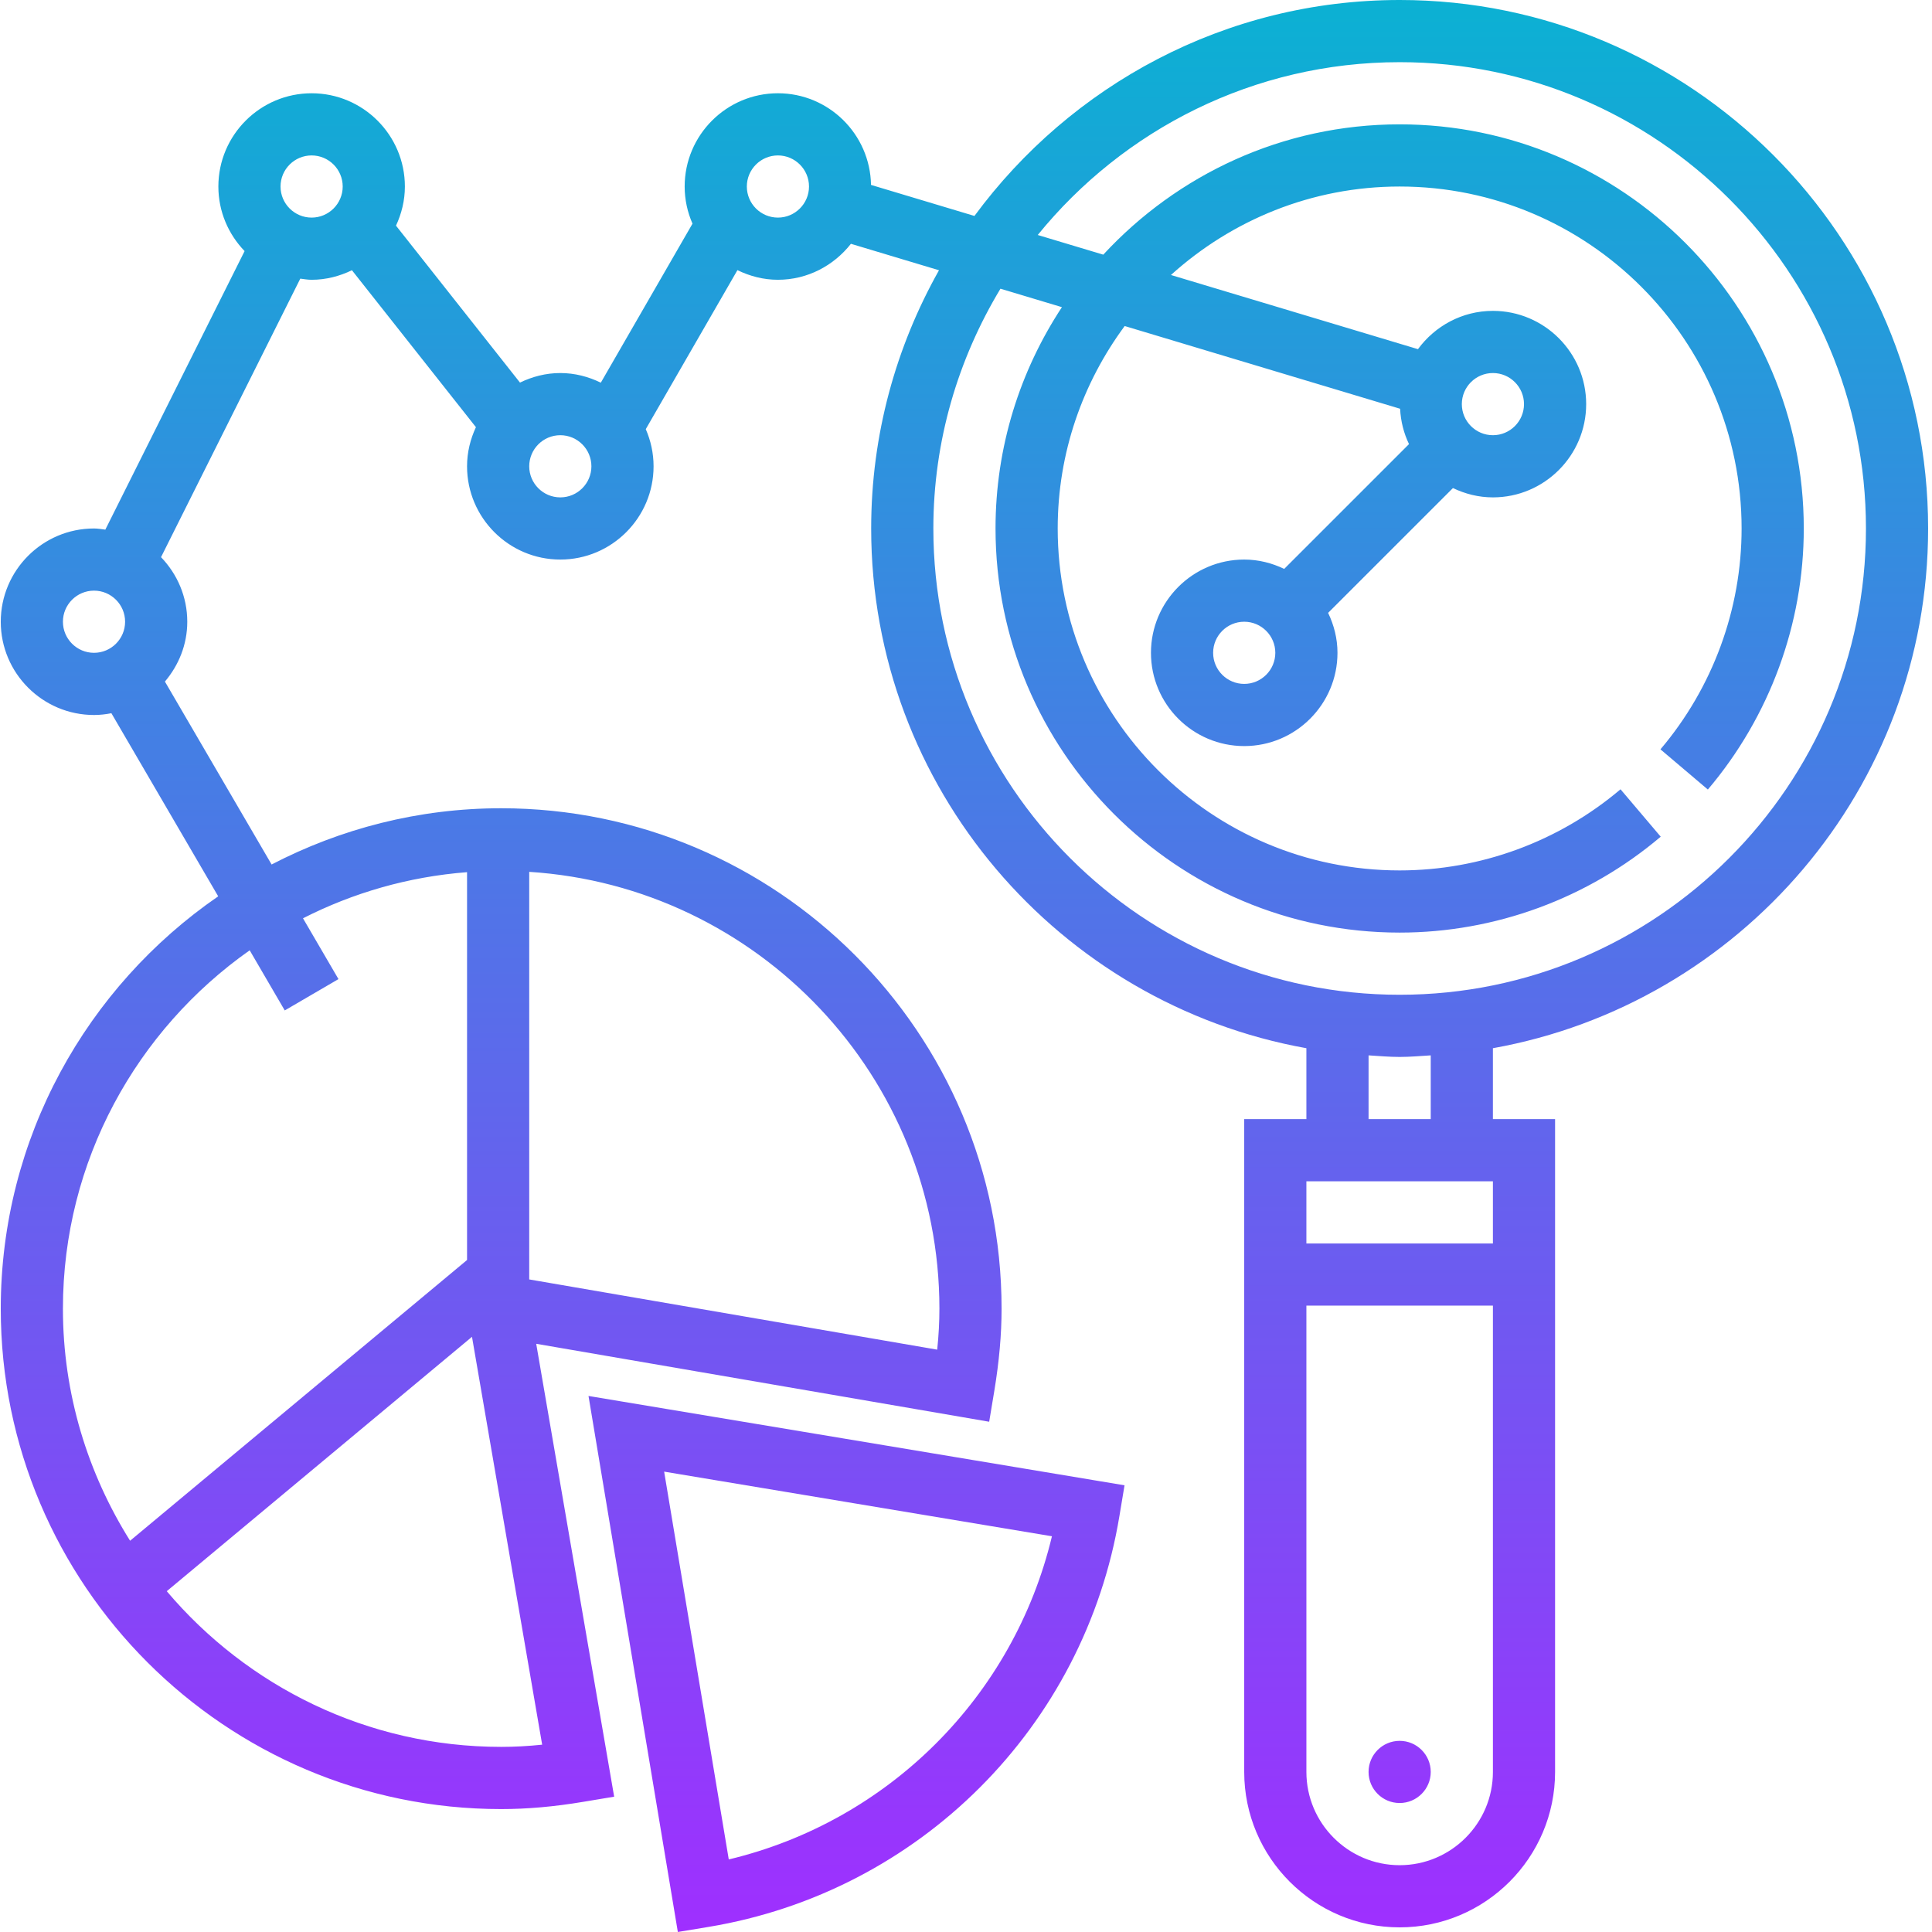 <svg height="497pt" viewBox="0 0 497 497.192" width="497pt" xmlns="http://www.w3.org/2000/svg" xmlns:xlink="http://www.w3.org/1999/xlink"><linearGradient id="a" gradientUnits="userSpaceOnUse" x1="248.096" x2="248.096" y1="497.195" y2="0"><stop offset="0" stop-color="#9f2fff"/><stop offset="1" stop-color="#0bb1d3"/></linearGradient><path d="m360.098 0c-44.891 0-84.641 21.953-109.426 55.574l-26.617-7.988c-.23-13.043-10.863-23.586-23.957-23.586-13.234 0-24 10.77-24 24 0 3.398.727 6.625 2.016 9.559l-23.594 40.922c-3.168-1.543-6.672-2.48-10.422-2.48-3.738 0-7.227.93-10.379 2.457l-31.91-40.387c1.43-3.07 2.289-6.461 2.289-10.07 0-13.23-10.77-24-24-24-13.234 0-24 10.77-24 24 0 6.457 2.59 12.297 6.75 16.617l-35.84 71.68c-.969-.121-1.918-.297-2.91-.297-13.234 0-24 10.77-24 24s10.766 24 24 24c1.535 0 3.023-.176 4.469-.457l27.488 47.121c-33.758 23.246-55.957 62.129-55.957 106.121 0 71.008 57.766 128.773 128.773 128.773 6.664 0 13.594-.605 21.152-1.871l7.93-1.32-20.059-116.551 116.57 20.062 1.32-7.941c1.254-7.617 1.871-14.531 1.871-21.145 0-71.016-57.77-128.793-128.785-128.793-21.297 0-41.359 5.281-59.07 14.473l-27.457-47.074c3.535-4.176 5.754-9.504 5.754-15.398 0-6.457-2.594-12.297-6.754-16.617l35.84-71.68c.969.121 1.922.297 2.914.297 3.727 0 7.223-.93 10.375-2.457l31.91 40.387c-1.43 3.07-2.285 6.461-2.285 10.07 0 13.23 10.766 24 24 24 13.23 0 24-10.77 24-24 0-3.398-.73-6.625-2.008-9.559l23.59-40.922c3.168 1.543 6.672 2.48 10.418 2.48 7.645 0 14.391-3.664 18.789-9.258l22.664 6.809c-11.07 19.672-17.453 42.312-17.453 66.449 0 66.793 48.43 122.367 112 133.754v18.246h-16v168c0 22.055 17.941 40 40 40 22.055 0 40-17.945 40-40v-168h-16v-18.246c63.566-11.387 112-66.961 112-133.754 0-74.992-61.008-136-136-136zm-220.672 448.984c-3.664.383-7.152.566-10.547.566-34.488 0-65.367-15.598-86.062-40.062l78.551-65.465zm102.23-112.199c0 3.375-.184 6.863-.566 10.543l-104.992-18.07v-104.891c58.812 3.754 105.559 52.664 105.559 112.418zm-121.559-112.336v99.809l-86.715 72.246c-10.887-17.344-17.285-37.777-17.285-59.719 0-38.105 19.047-71.793 48.062-92.227l9.023 15.473 13.824-8.062-9.129-15.648c12.855-6.551 27.113-10.703 42.219-11.871zm-104-64.449c0-4.414 3.59-8 8-8 4.406 0 8 3.586 8 8s-3.594 8-8 8c-4.41 0-8-3.586-8-8zm64-104c-4.41 0-8-3.586-8-8s3.59-8 8-8c4.406 0 8 3.586 8 8s-3.594 8-8 8zm64 72c-4.41 0-8-3.586-8-8s3.59-8 8-8c4.406 0 8 3.586 8 8s-3.594 8-8 8zm56-72c-4.41 0-8-3.586-8-8s3.59-8 8-8c4.406 0 8 3.586 8 8s-3.594 8-8 8zm184 248v16h-48v-16zm-24 176c-13.234 0-24-10.77-24-24v-120h48v120c0 13.23-10.77 24-24 24zm8-192h-16v-16.406c2.664.16 5.293.406 8 .406 2.703 0 5.336-.246 8-.406zm-8-32c-66.168 0-120-53.832-120-120 0-22.574 6.383-43.648 17.27-61.703l15.816 4.75c-10.777 16.379-17.086 35.93-17.086 56.953 0 57.344 46.656 104 104 104 24.551 0 48.414-8.77 67.184-24.68l-10.344-12.199c-15.891 13.465-36.074 20.879-56.84 20.879-48.523 0-88-39.48-88-88 0-19.512 6.453-37.496 17.238-52.098l70.879 21.289c.16 3.25.953 6.312 2.289 9.098l-32.121 32.117c-3.137-1.504-6.59-2.406-10.285-2.406-13.234 0-24 10.77-24 24s10.766 24 24 24c13.23 0 24-10.77 24-24 0-3.695-.906-7.152-2.41-10.281l32.121-32.117c3.137 1.496 6.59 2.398 10.289 2.398 13.23 0 24-10.77 24-24s-10.77-24-24-24c-7.93 0-14.922 3.91-19.289 9.855l-63.57-19.086c15.617-14.105 36.219-22.77 58.859-22.77 48.52 0 88 39.48 88 88 0 20.777-7.418 40.961-20.883 56.84l12.199 10.344c15.914-18.77 24.684-42.633 24.684-67.184 0-57.344-46.656-104-104-104-30.152 0-57.258 12.977-76.273 33.535l-16.863-5.062c22.023-27.105 55.574-44.473 93.137-44.473 66.168 0 120 53.832 120 120s-53.832 120-120 120zm16-152c0-4.414 3.59-8 8-8 4.406 0 8 3.586 8 8s-3.594 8-8 8c-4.41 0-8-3.586-8-8zm-48 64c0 4.414-3.594 8-8 8-4.41 0-8-3.586-8-8s3.59-8 8-8c4.406 0 8 3.586 8 8zm-153.754 329.191 7.879-1.305c54.273-8.984 96.777-51.488 105.762-105.766l1.312-7.883-137.945-22.992zm13.105-18.672-16.633-99.801 99.801 16.633c-9.84 41.152-42.016 73.328-83.168 83.168zm180.648-22.52c0 4.414-3.586 8-8 8-4.418 0-8-3.586-8-8s3.582-8 8-8c4.414 0 8 3.586 8 8zm0 0" fill="url(#a)"/></svg>